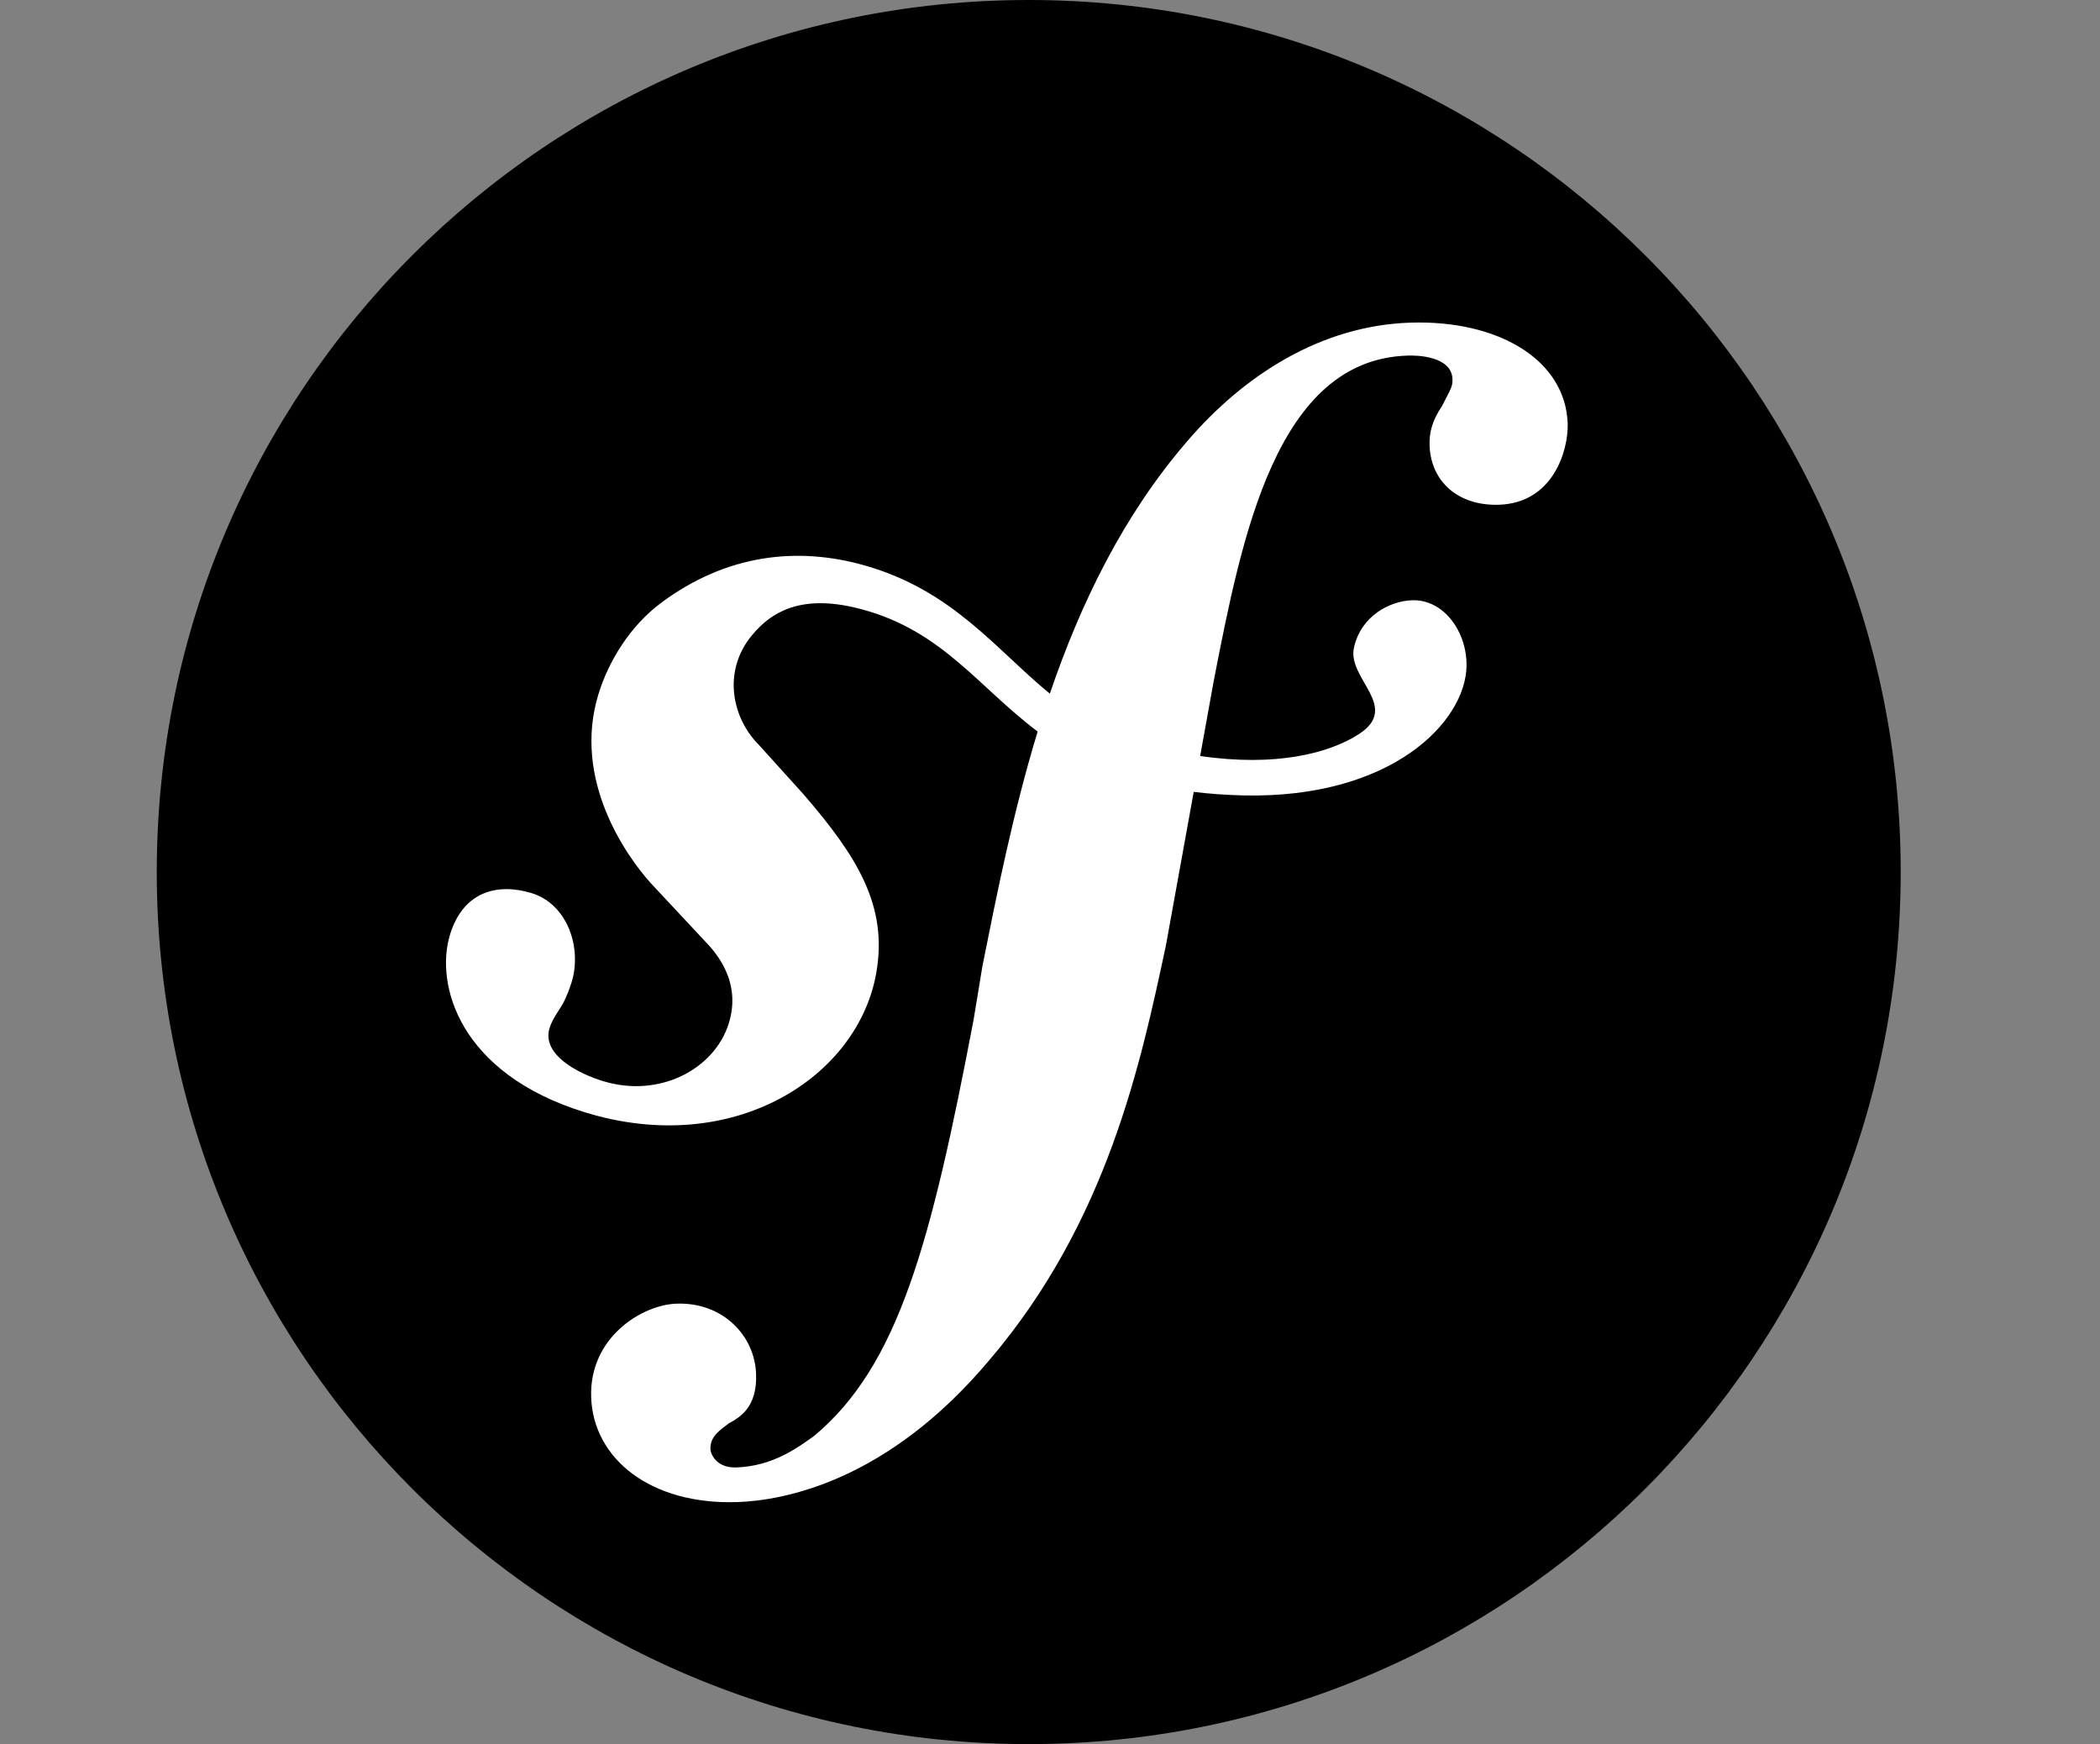<?xml version="1.0" encoding="utf-8"?>
<!-- Generator: Adobe Illustrator 16.0.0, SVG Export Plug-In . SVG Version: 6.00 Build 0)  -->
<!DOCTYPE svg PUBLIC "-//W3C//DTD SVG 1.1//EN" "http://www.w3.org/Graphics/SVG/1.1/DTD/svg11.dtd">
<svg version="1.1" id="Ebene_1" xmlns="http://www.w3.org/2000/svg" xmlns:xlink="http://www.w3.org/1999/xlink" x="0px" y="0px"
	 width="135.066px" height="112.166px" viewBox="33.703 28.369 135.066 112.166"
	 enable-background="new 33.703 28.369 135.066 112.166" xml:space="preserve">
<rect x="33.703" y="28.369" width="135.066" height="112.166" fill="#808080" stroke="none"/>
<g id="fond">
</g>
<g id="compacte">
</g>
<g id="rectangle">
</g>
<g id="carré">
	<g>
		<g>
			<path d="M155.951,84.448c0,30.976-25.109,56.087-56.084,56.087c-30.973,0-56.081-25.111-56.081-56.087
				c0-30.971,25.107-56.079,56.081-56.079C130.842,28.369,155.951,53.477,155.951,84.448z"/>
			<path fill="#FFFFFF" d="M124.389,49.119c-5.697,0.195-10.67,3.34-14.373,7.68c-4.1,4.765-6.824,10.411-8.791,16.18
				c-3.514-2.882-6.223-6.611-11.864-8.233c-4.359-1.253-8.936-0.737-13.146,2.399c-1.992,1.489-3.367,3.738-4.02,5.859
				c-1.692,5.498,1.778,10.396,3.354,12.151l3.447,3.691c0.709,0.725,2.422,2.613,1.584,5.319c-0.9,2.947-4.451,4.85-8.092,3.731
				c-1.627-0.499-3.963-1.71-3.439-3.413c0.215-0.699,0.715-1.225,0.984-1.821c0.244-0.521,0.363-0.907,0.438-1.14
				c0.665-2.169-0.245-4.994-2.57-5.713c-2.171-0.666-4.391-0.138-5.252,2.655c-0.977,3.174,0.543,8.935,8.681,11.441
				c9.535,2.935,17.597-2.259,18.742-9.026c0.721-4.239-1.195-7.392-4.701-11.441l-2.859-3.163c-1.73-1.729-2.324-4.677-0.533-6.942
				c1.512-1.912,3.664-2.726,7.191-1.768c5.15,1.396,7.443,4.969,11.271,7.851c-1.578,5.187-2.613,10.392-3.547,15.059l-0.574,3.481
				c-2.736,14.352-4.826,22.234-10.256,26.76c-1.094,0.779-2.658,1.943-5.014,2.027c-1.238,0.037-1.637-0.814-1.654-1.186
				c-0.027-0.865,0.703-1.265,1.188-1.652c0.727-0.396,1.824-1.053,1.748-3.156c-0.078-2.484-2.137-4.639-5.111-4.541
				c-2.229,0.075-5.625,2.171-5.497,6.012c0.131,3.967,3.827,6.938,9.401,6.75c2.979-0.103,9.633-1.313,16.188-9.105
				c7.63-8.935,9.766-19.175,11.373-26.671l1.793-9.897c0.992,0.119,2.059,0.2,3.217,0.228c9.504,0.201,14.256-4.72,14.328-8.302
				c0.049-2.167-1.42-4.302-3.479-4.251c-1.471,0.041-3.319,1.022-3.762,3.057c-0.437,1.995,3.022,3.798,0.319,5.553
				c-1.92,1.242-5.36,2.116-10.209,1.407l0.881-4.872c1.8-9.238,4.019-20.6,12.437-20.878c0.615-0.029,2.856,0.026,2.91,1.512
				c0.014,0.493-0.108,0.623-0.688,1.757c-0.593,0.884-0.814,1.64-0.785,2.504c0.08,2.356,1.873,3.908,4.471,3.818
				c3.473-0.116,4.469-3.496,4.412-5.233C134.383,51.511,130.08,48.931,124.389,49.119z"/>
		</g>
	</g>
</g>
</svg>
